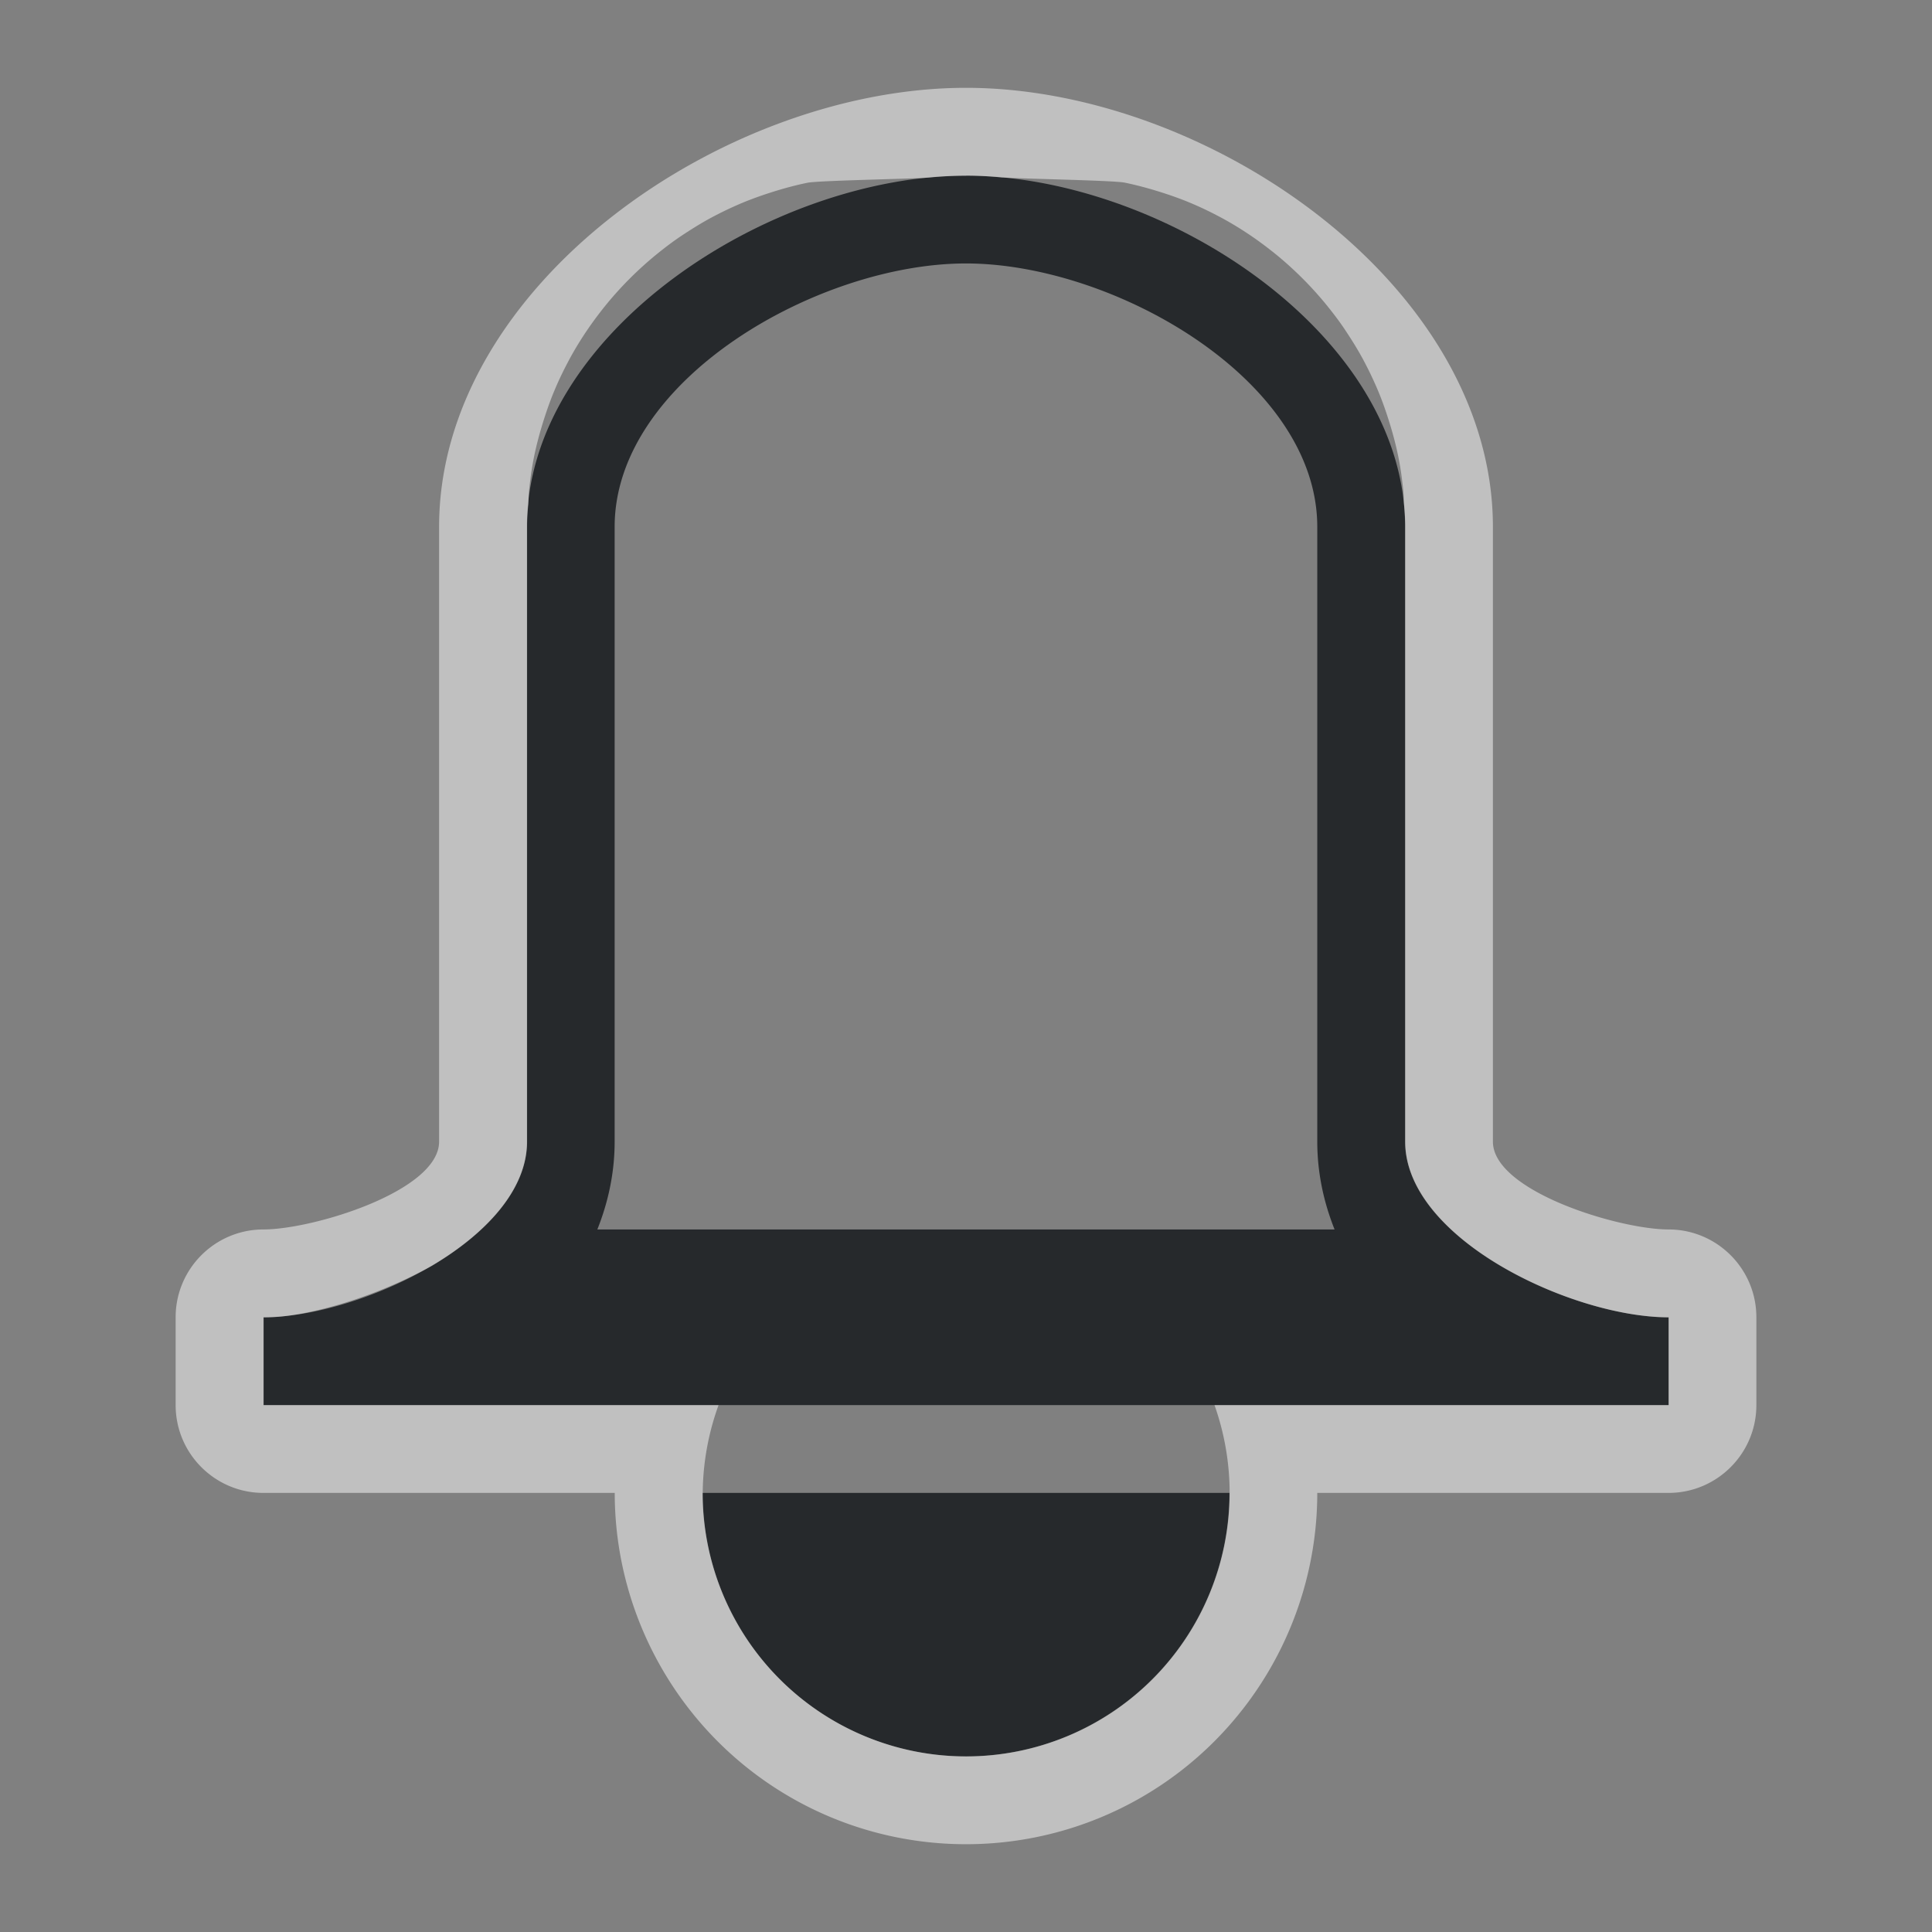 <?xml version="1.0" encoding="UTF-8"?>
<svg id="d" width="22" height="22" version="1.1" xmlns="http://www.w3.org/2000/svg" xmlns:cc="http://creativecommons.org/ns#" xmlns:dc="http://purl.org/dc/elements/1.1/" xmlns:rdf="http://www.w3.org/1999/02/22-rdf-syntax-ns#">
	<rect width="100%" height="100%" fill="#808080" stroke="none"/>
	<defs id="e">
		<style id="current-color-scheme" type="text/css">.ColorScheme-Text {color:#090d11;}.ColorScheme-Background{color:#ffffff;}</style>
	</defs>
	<path class="ColorScheme-Text" d="m11 2c-2.216 0-5 1.784-5 4v7c0 1.105-1.895 2-3 2v1h16v-1c-1.105 0-3-0.895-3-2v-7c0-2.216-2.784-4-5-4zm0 1c1.679 0 4 1.321 4 3v7c0 0.354 0.073 0.689 0.197 1h-8.395c0.124-0.311 0.197-0.646 0.197-1v-7c0-1.679 2.321-3 4-3zm-3 14a3 3 0 0 0 3 3 3 3 0 0 0 3-3z" style="fill-opacity:.75;fill:currentColor"/>
	<path id="c" class="ColorScheme-Background" d="m11 1c-2.753 0-6 2.247-6 5v7c0 0.564-1.436 1-2 1-0.552 5.5e-5 -1 0.448-1 1v1c5.52e-5 0.552 0.448 1 1 1h4c0 1.427 0.764 2.751 2 3.465 1.236 0.714 2.764 0.714 4 0s2-2.037 2-3.465h4c0.552-5.5e-5 1-0.448 1-1v-1c-5.5e-5 -0.552-0.448-1-1-1-0.564 0-2-0.436-2-1v-7c0-2.753-3.247-5-6-5zm0 1c0.139 0 0.275 0.008 0.41 0.021 0.004 3.668e-4 0.008-3.77e-4 0.012 0 4.21e-4 3.81e-5 0.004-3.82e-5 0.004 0 0.155 0.014 1.254 0.032 1.383 0.059 0.13 0.027 0.257 0.061 0.383 0.1 0.125 0.039 0.249 0.082 0.369 0.133 0.12 0.05 0.236 0.107 0.35 0.168 0.113 0.061 0.224 0.129 0.33 0.201 0.106 0.072 0.208 0.149 0.307 0.23 0.197 0.163 0.378 0.344 0.541 0.541 0.081 0.099 0.159 0.2 0.23 0.307s0.14 0.217 0.201 0.33c0.061 0.113 0.117 0.23 0.168 0.35s0.094 0.244 0.133 0.369 0.073 0.252 0.1 0.383c0.027 0.13 0.045 0.264 0.059 0.398 0.005 0.051 0.004 0.103 0.008 0.154 0.008 0.085 0.014 0.17 0.014 0.256v7c0 0.483 0.363 0.926 0.863 1.272 0.644 0.444 1.515 0.729 2.137 0.729v1h-5.172a3 3 0 0 1 0.172 1 3 3 0 0 1-3 3 3 3 0 0 1-3-3 3 3 0 0 1 0.18-1h-5.18v-1c0.069 0 0.138-0.003 0.205-0.01 0.471-0.048 1.142-0.26 1.709-0.576 0.612-0.362 1.086-0.862 1.086-1.414v-7c0-0.086 0.005-0.171 0.014-0.256 0.003-0.051 0.003-0.104 0.008-0.154 0.014-0.135 0.032-0.268 0.059-0.398s0.061-0.257 0.1-0.383c0.039-0.125 0.082-0.249 0.133-0.369 0.05-0.12 0.107-0.236 0.168-0.35 0.061-0.113 0.129-0.224 0.201-0.33s0.149-0.208 0.23-0.307c0.163-0.197 0.344-0.378 0.541-0.541 0.099-0.081 0.2-0.159 0.307-0.23s0.217-0.14 0.33-0.201c0.113-0.061 0.23-0.117 0.35-0.168 0.12-0.05 0.244-0.094 0.369-0.133 0.125-0.039 0.252-0.073 0.383-0.1 0.129-0.026 1.228-0.045 1.383-0.059 0.143-0.014 0.286-0.021 0.426-0.021z" style="fill-opacity:.5;fill:currentColor"/>
</svg>
